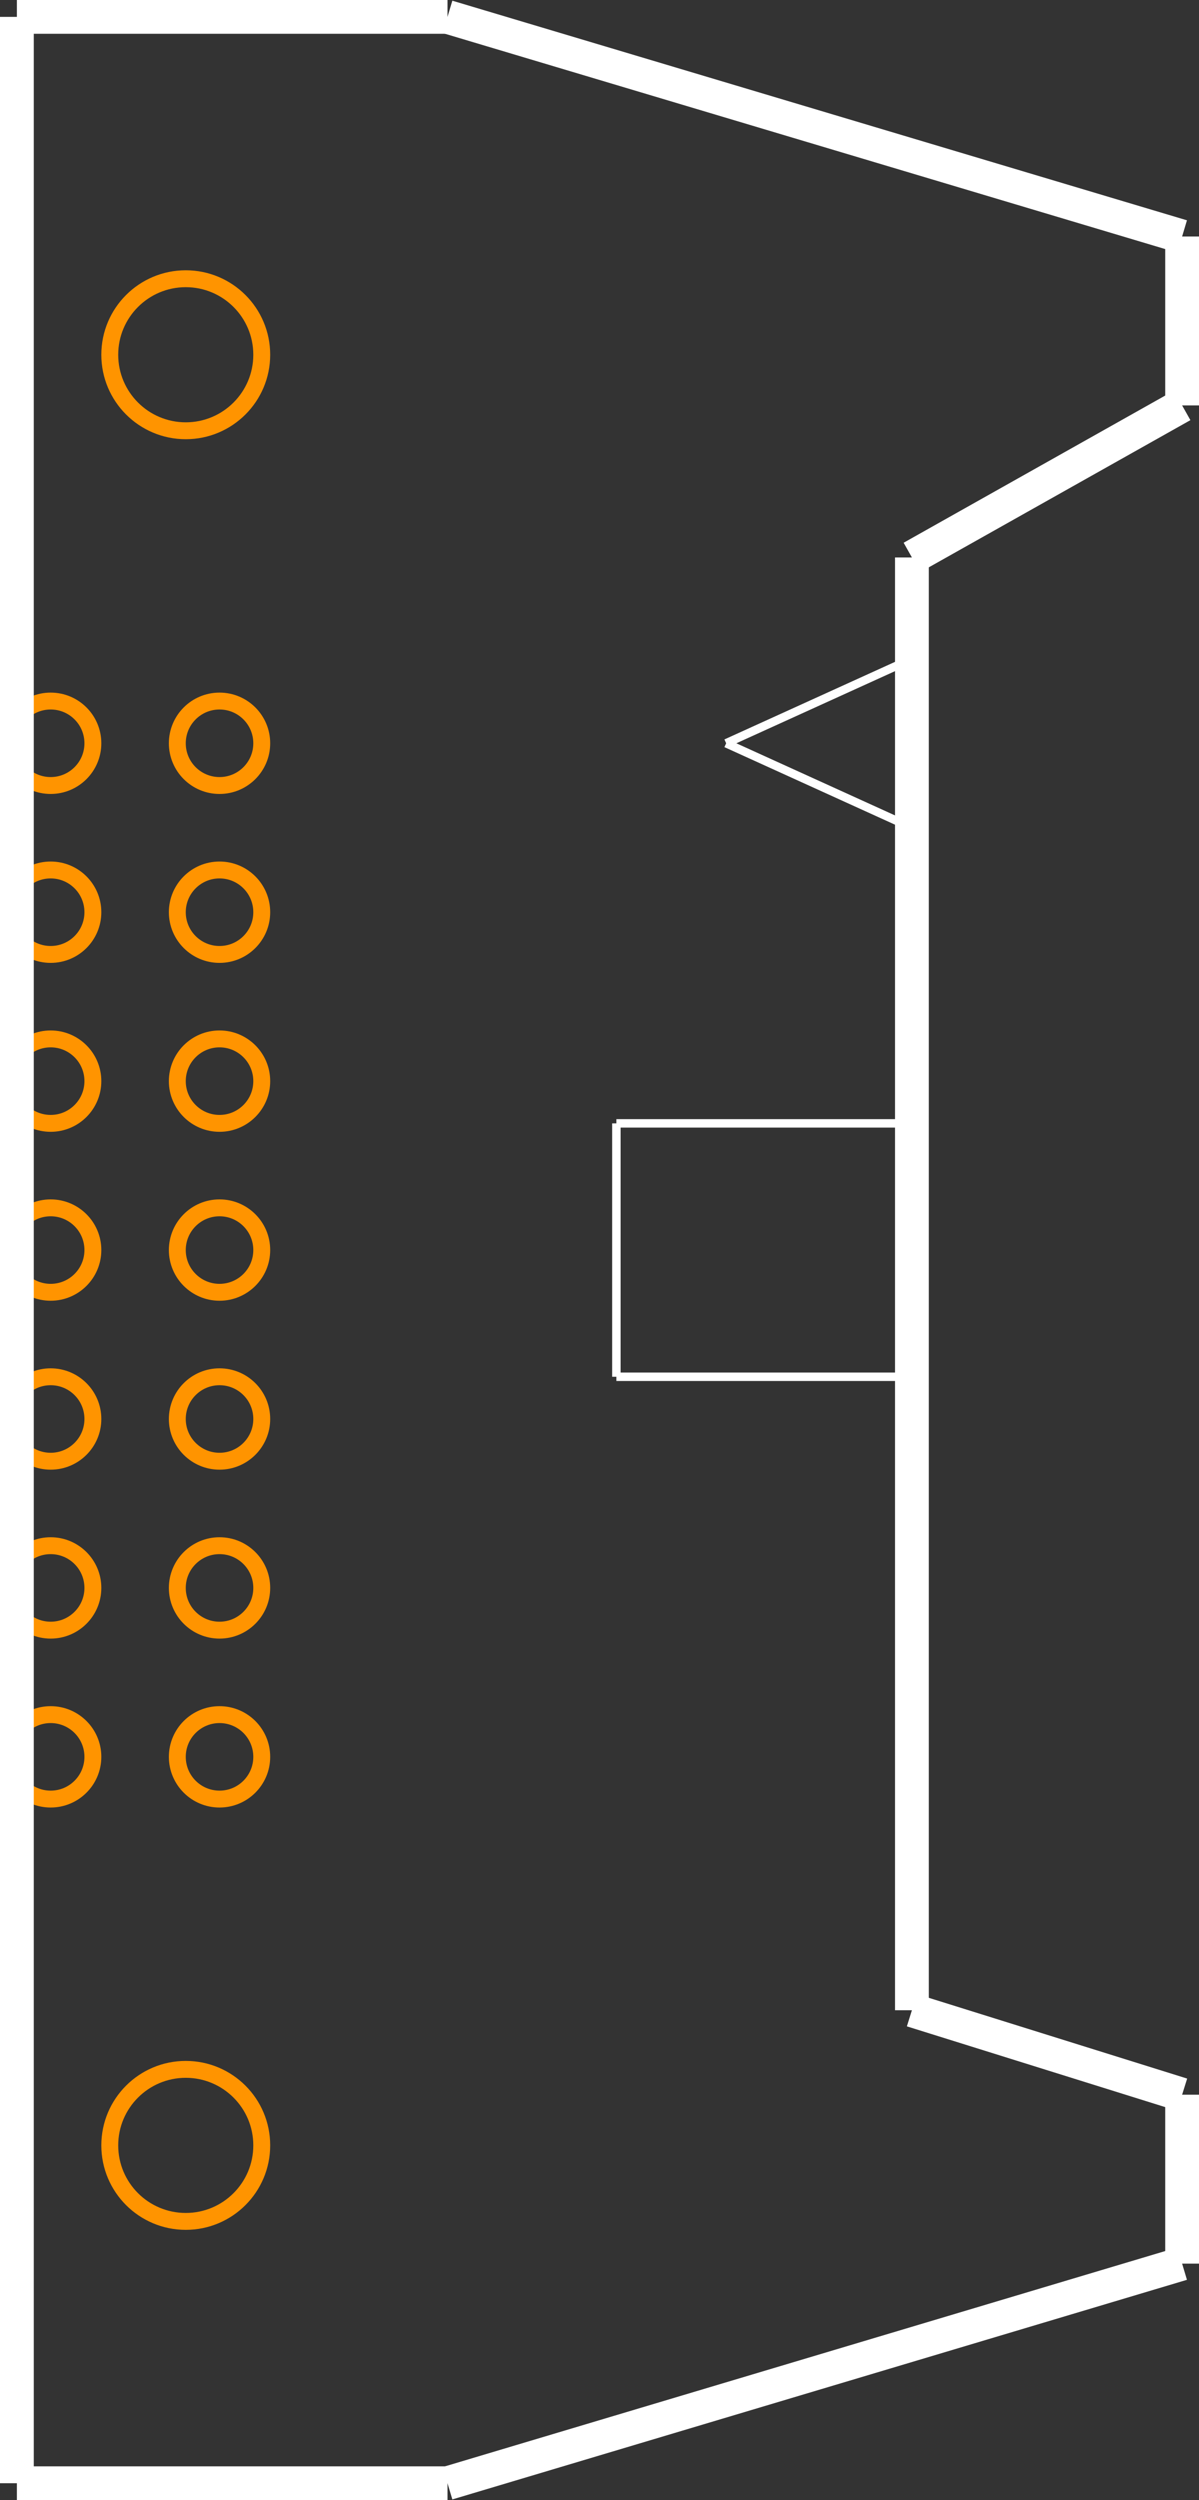 <?xml version="1.0" encoding="UTF-8" standalone="no"?> <svg xmlns:svg="http://www.w3.org/2000/svg" xmlns="http://www.w3.org/2000/svg" version="1.2" baseProfile="tiny" x="0in" y="0in" width="0.71in" height="1.48in" viewBox="0 0 71000 148000" ><rect x="0" y="0" width="71000" height="148000" fill="#333333" stroke="none"/><title>DIN41_651LAY 14.fp</title><desc>Geda footprint file 'DIN41_651LAY 14.fp' converted by Fritzing</desc><g id="copper0">
 <circle fill="none" cx="3000" cy="44000" connectorname="1" stroke="#ff9400" r="2500" id="connector0pin" stroke-width="1000"/>
 <circle fill="none" cx="13000" cy="44000" connectorname="2" stroke="#ff9400" r="2500" id="connector1pin" stroke-width="1000"/>
 <circle fill="none" cx="3000" cy="54000" connectorname="3" stroke="#ff9400" r="2500" id="connector2pin" stroke-width="1000"/>
 <circle fill="none" cx="13000" cy="54000" connectorname="4" stroke="#ff9400" r="2500" id="connector3pin" stroke-width="1000"/>
 <circle fill="none" cx="3000" cy="64000" connectorname="5" stroke="#ff9400" r="2500" id="connector4pin" stroke-width="1000"/>
 <circle fill="none" cx="13000" cy="64000" connectorname="6" stroke="#ff9400" r="2500" id="connector5pin" stroke-width="1000"/>
 <circle fill="none" cx="3000" cy="74000" connectorname="7" stroke="#ff9400" r="2500" id="connector6pin" stroke-width="1000"/>
 <circle fill="none" cx="13000" cy="74000" connectorname="8" stroke="#ff9400" r="2500" id="connector7pin" stroke-width="1000"/>
 <circle fill="none" cx="3000" cy="84000" connectorname="9" stroke="#ff9400" r="2500" id="connector8pin" stroke-width="1000"/>
 <circle fill="none" cx="13000" cy="84000" connectorname="10" stroke="#ff9400" r="2500" id="connector9pin" stroke-width="1000"/>
 <circle fill="none" cx="3000" cy="94000" connectorname="11" stroke="#ff9400" r="2500" id="connector10pin" stroke-width="1000"/>
 <circle fill="none" cx="13000" cy="94000" connectorname="12" stroke="#ff9400" r="2500" id="connector11pin" stroke-width="1000"/>
 <circle fill="none" cx="3000" cy="104000" connectorname="13" stroke="#ff9400" r="2500" id="connector12pin" stroke-width="1000"/>
 <circle fill="none" cx="13000" cy="104000" connectorname="14" stroke="#ff9400" r="2500" id="connector13pin" stroke-width="1000"/>
 <circle fill="none" cx="11000" cy="21000" connectorname="M1" stroke="#ff9400" r="4500" id="" stroke-width="1000"/>
 <circle fill="none" cx="11000" cy="127000" connectorname="M2" stroke="#ff9400" r="4500" id="" stroke-width="1000"/>
</g>
<g id="silkscreen">
 <line fill="none" stroke="white" y1="1000" x1="1000" y2="1000" stroke-width="2000" x2="26500"/>
 <line fill="none" stroke="white" y1="1000" x1="26500" y2="14000" stroke-width="2000" x2="70000"/>
 <line fill="none" stroke="white" y1="14000" x1="70000" y2="24000" stroke-width="2000" x2="70000"/>
 <line fill="none" stroke="white" y1="24000" x1="70000" y2="33000" stroke-width="2000" x2="54000"/>
 <line fill="none" stroke="white" y1="33000" x1="54000" y2="119000" stroke-width="2000" x2="54000"/>
 <line fill="none" stroke="white" y1="119000" x1="54000" y2="124000" stroke-width="2000" x2="70000"/>
 <line fill="none" stroke="white" y1="124000" x1="70000" y2="134000" stroke-width="2000" x2="70000"/>
 <line fill="none" stroke="white" y1="134000" x1="70000" y2="147000" stroke-width="2000" x2="26500"/>
 <line fill="none" stroke="white" y1="147000" x1="26500" y2="147000" stroke-width="2000" x2="1000"/>
 <line fill="none" stroke="white" y1="147000" x1="1000" y2="1000" stroke-width="2000" x2="1000"/>
 <line fill="none" stroke="white" y1="66500" x1="54000" y2="66500" stroke-width="500" x2="36500"/>
 <line fill="none" stroke="white" y1="66500" x1="36500" y2="81500" stroke-width="500" x2="36500"/>
 <line fill="none" stroke="white" y1="81500" x1="36500" y2="81500" stroke-width="500" x2="54000"/>
 <line fill="none" stroke="white" y1="39000" x1="54000" y2="44000" stroke-width="500" x2="43000"/>
 <line fill="none" stroke="white" y1="44000" x1="43000" y2="49000" stroke-width="500" x2="54000"/>
</g>
</svg>